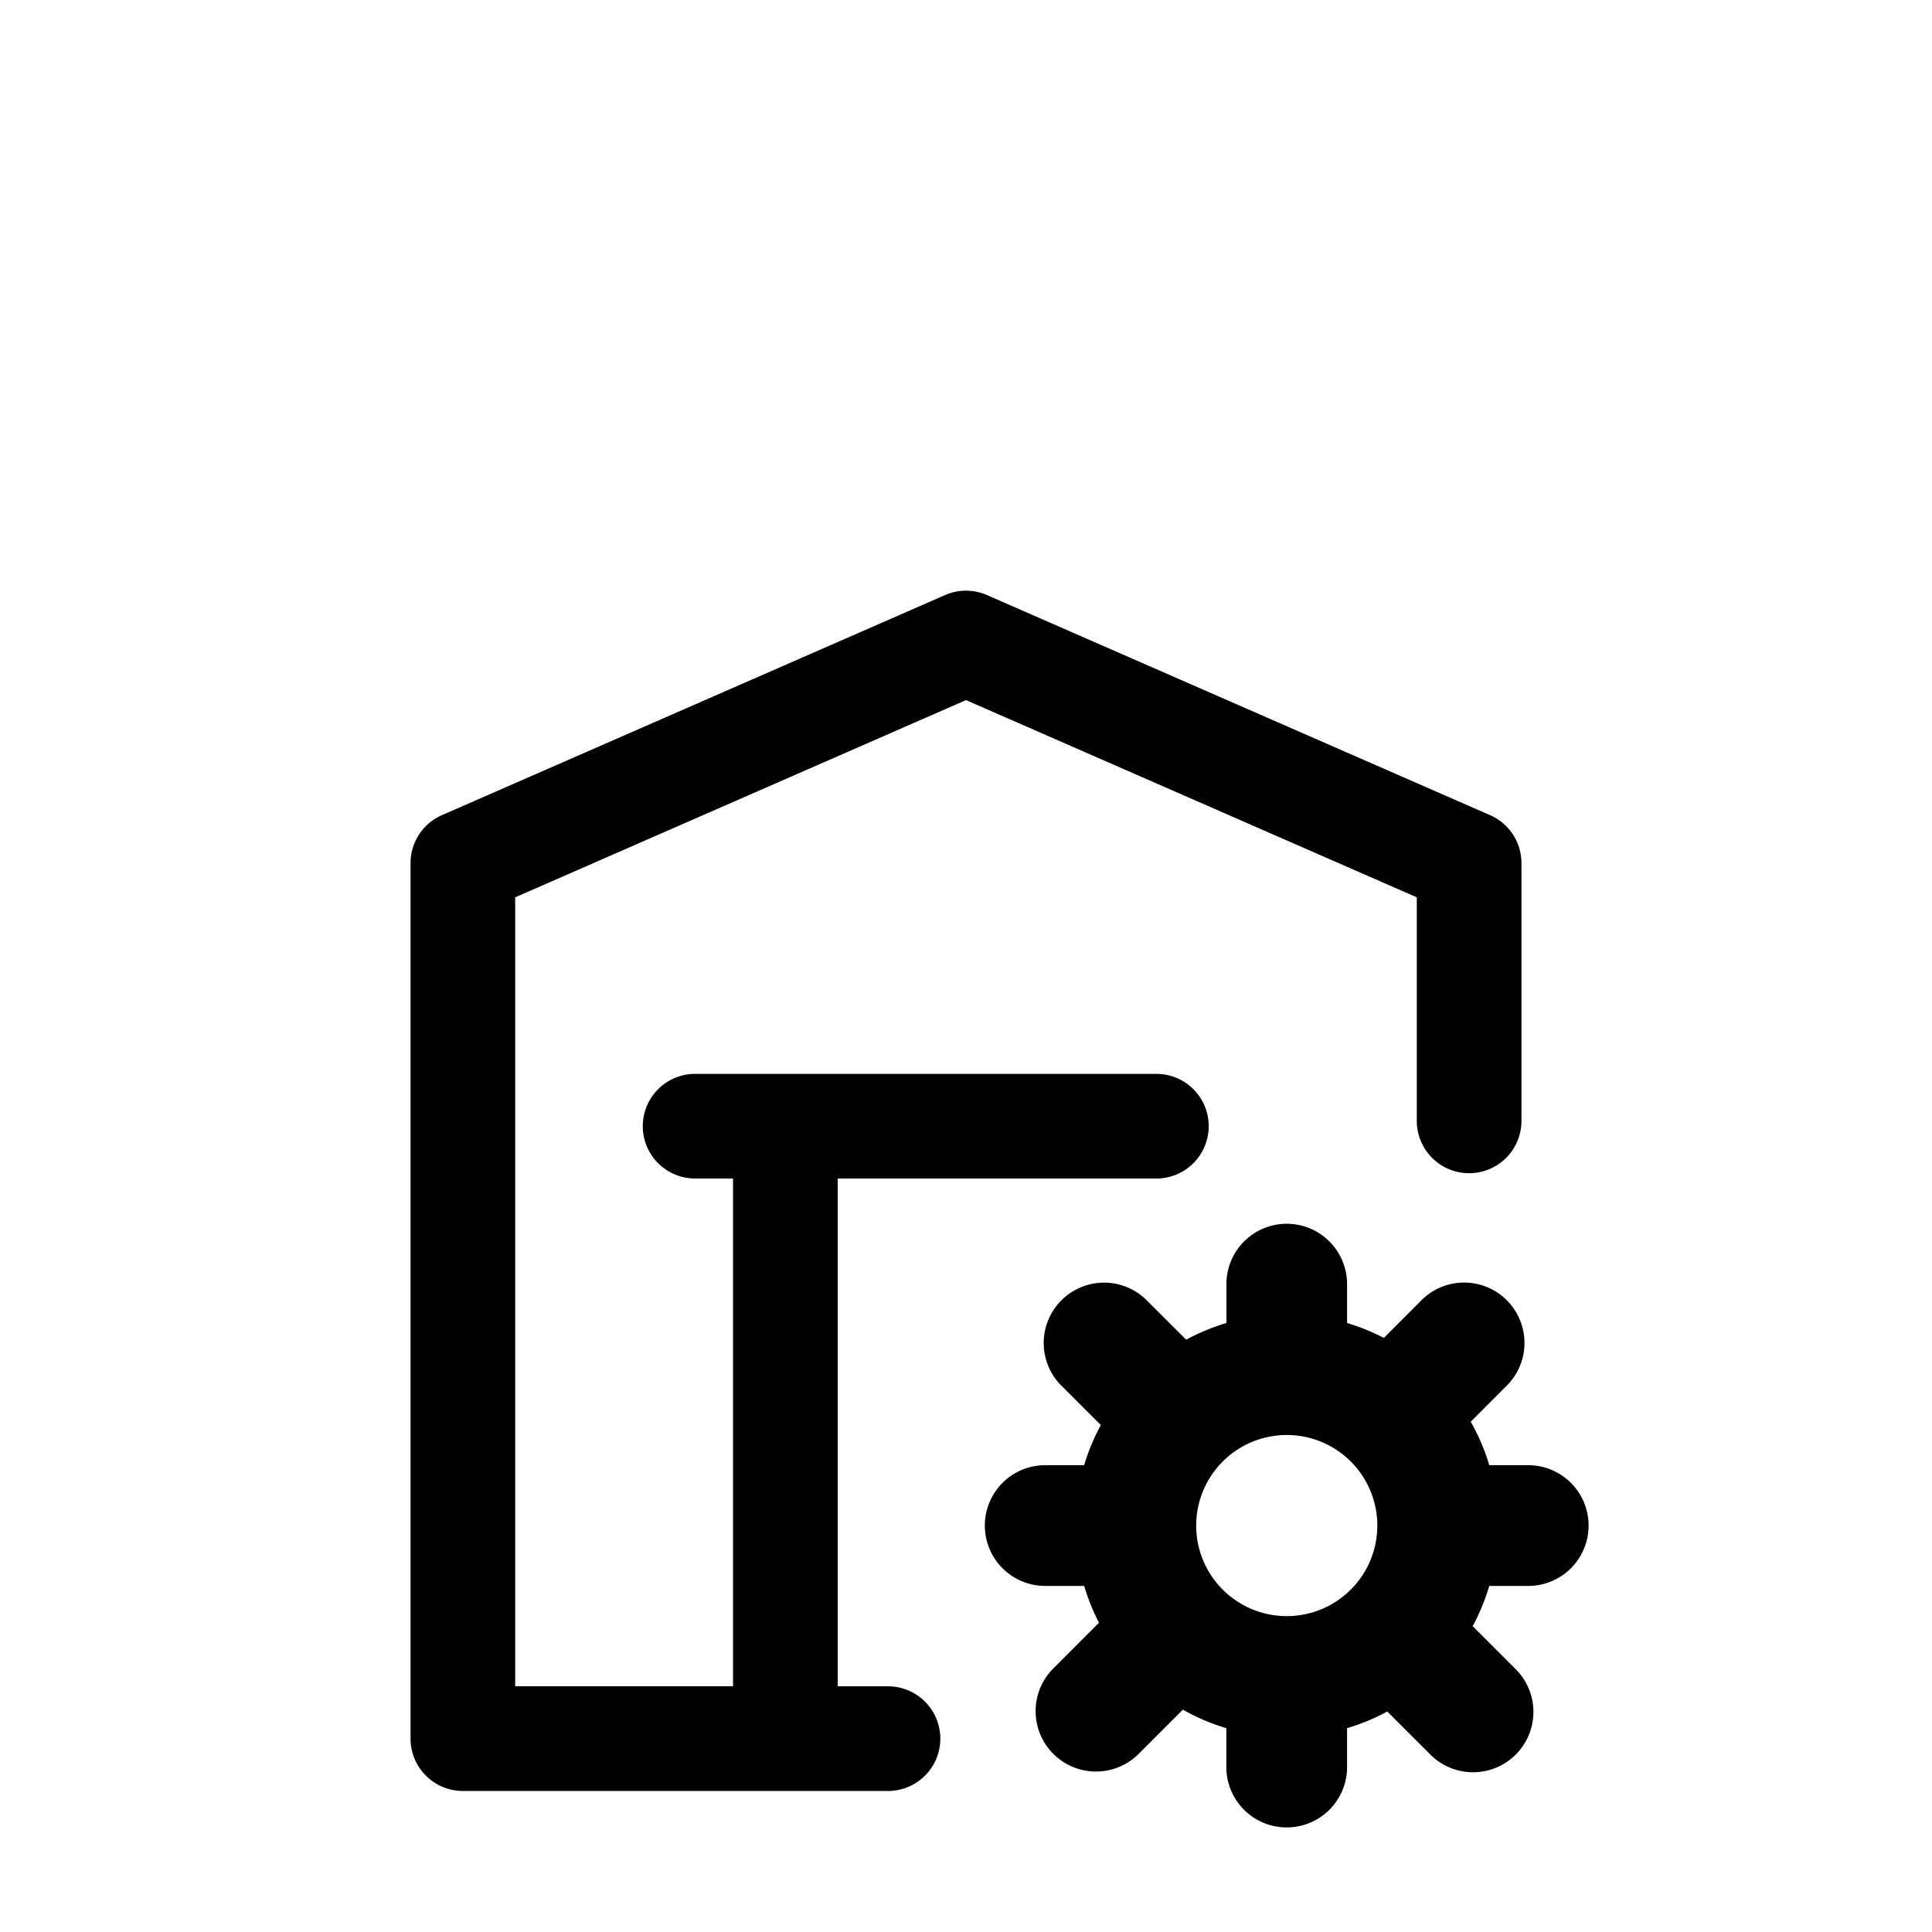 <?xml version="1.0" standalone="no"?><!DOCTYPE svg PUBLIC "-//W3C//DTD SVG 1.1//EN"
        "http://www.w3.org/Graphics/SVG/1.1/DTD/svg11.dtd"><svg viewBox="0 0 1024 1024" version="1.1" xmlns="http://www.w3.org/2000/svg" xmlns:xlink="http://www.w3.org/1999/xlink"><path transform="scale(1, -1) translate(0, -1024)" d="M681.984 375.381a32 32 0 0 0 32-32v-20.608c6.827-2.048 13.312-4.693 19.499-7.893l19.115 19.157a32 32 0 1 0 45.227-45.227l-18.304-18.347c4.096-7.253 7.424-14.933 9.813-23.04h20.651a32 32 0 0 0 0-64H789.333a111.659 111.659 0 0 0-8.789-21.333l22.016-22.016a32 32 0 1 0-45.227-45.227l-22.059 22.016a111.573 111.573 0 0 0-21.291-8.832v-20.608a32 32 0 0 0-64 0v20.608a111.275 111.275 0 0 0-23.04 9.813l-23.04-23.04a32 32 0 1 0-45.227 45.269l23.808 23.851a111.445 111.445 0 0 0-7.851 19.499h-20.651a32 32 0 0 0 0 64h20.651c2.219 7.424 5.163 14.549 8.832 21.248l-20.096 20.096a32 32 0 1 0 45.227 45.227l20.096-20.053c6.741 3.627 13.867 6.613 21.333 8.832v20.608a32 32 0 0 0 32 32zM682.667 167.424a48 48 0 1 1-1.323 0H682.667zM500.907 708.608a27.733 27.733 0 0 0 22.187 0l266.667-116.651a27.733 27.733 0 0 0 16.64-25.429v-136.619a27.733 27.733 0 1 0-55.467 0V548.395L512 652.928l-238.933-104.533v-418.133h115.456V399.36h-20.096a27.733 27.733 0 1 0 0 55.467h244.48a27.733 27.733 0 0 0 0-55.467h-168.917v-269.141h26.667a27.733 27.733 0 0 0 0-55.467H245.333a27.733 27.733 0 0 0-27.733 27.733V566.528a27.733 27.733 0 0 0 16.64 25.429l266.667 116.651z"/></svg>